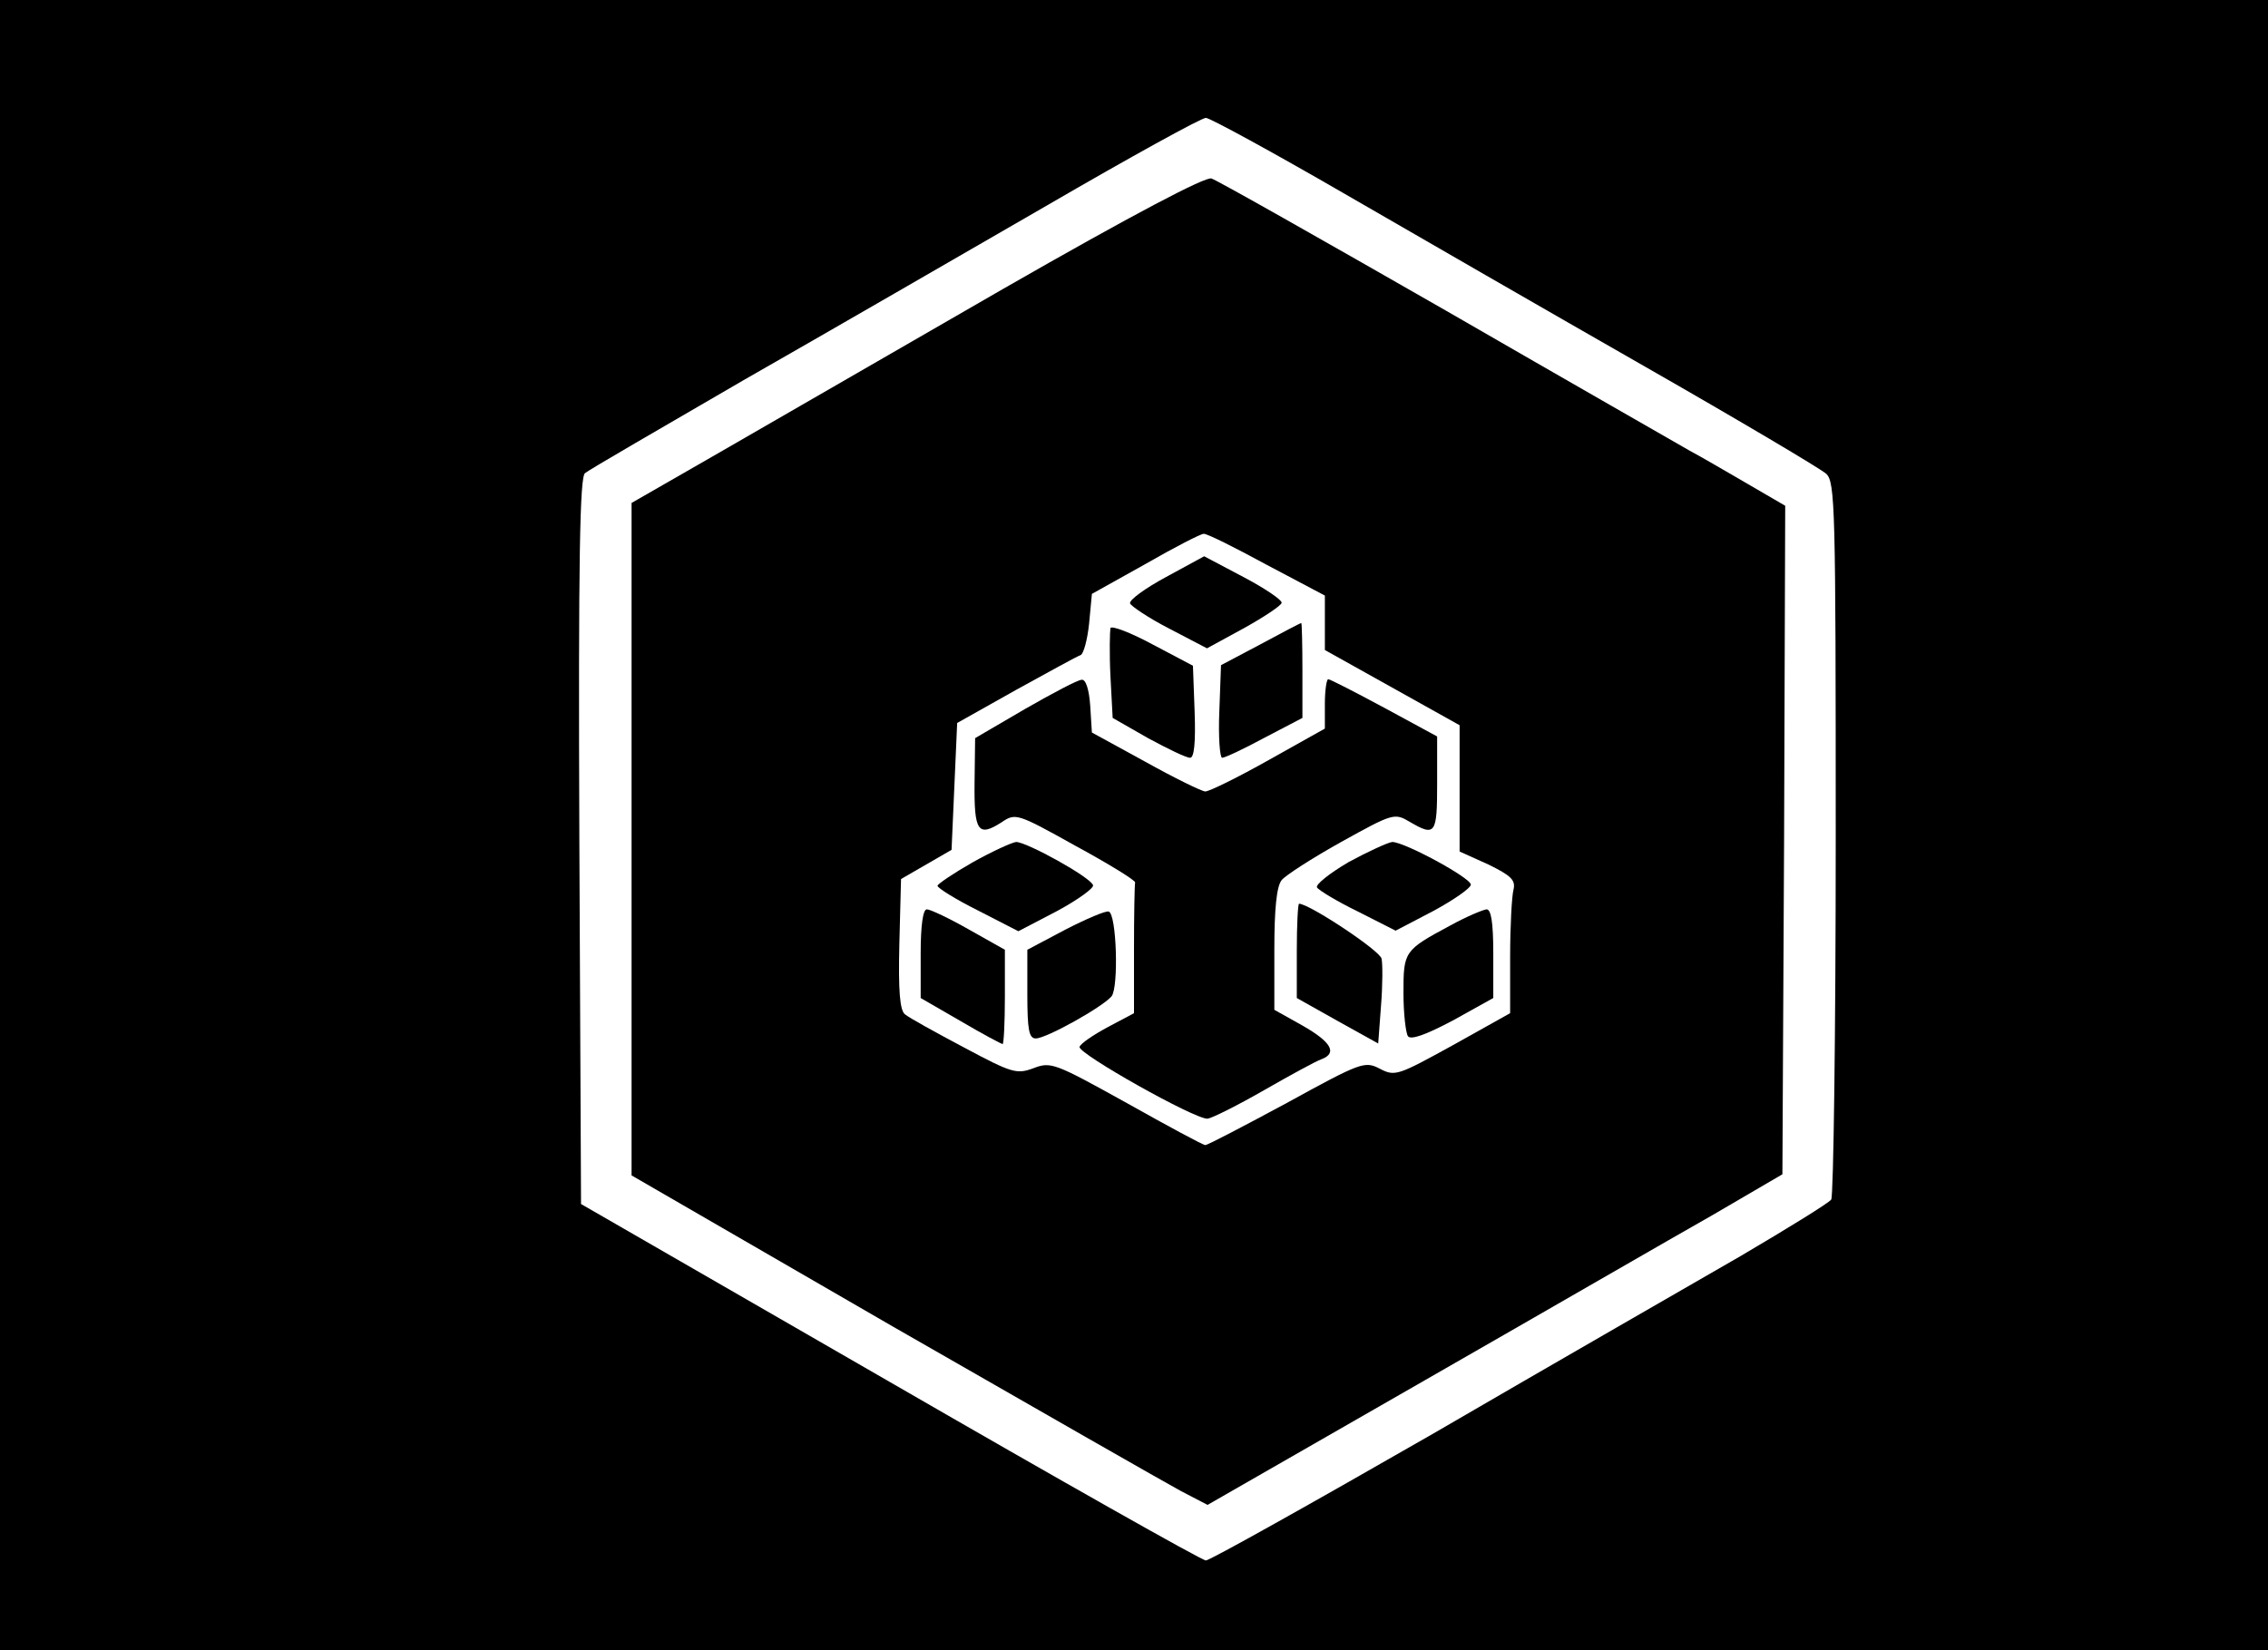 <?xml version="1.0" standalone="no"?>
<!DOCTYPE svg PUBLIC "-//W3C//DTD SVG 20010904//EN"
 "http://www.w3.org/TR/2001/REC-SVG-20010904/DTD/svg10.dtd">
<svg version="1.0" xmlns="http://www.w3.org/2000/svg"
 width="404pt" height="294pt" viewBox="0 0 404 294"
 preserveAspectRatio="xMidYMid meet">

<g transform="translate(0,294) scale(0.1,-0.1)"
fill="#000000" stroke="none">
<path d="M0 1470 l0 -1470 2020 0 2020 0 0 1470 0 1470 -2020 0 -2020 0 0
-1470z m2393 1126 c128 -74 369 -213 537 -309 168 -96 313 -182 323 -191 16
-15 17 -59 17 -648 0 -348 -4 -638 -8 -645 -4 -6 -77 -51 -162 -101 -85 -49
-332 -191 -547 -316 -216 -124 -398 -226 -405 -226 -7 0 -260 143 -563 318
l-550 317 -3 646 c-2 510 1 649 10 656 7 6 135 80 283 166 149 85 391 225 540
311 148 86 275 156 283 156 7 0 117 -60 245 -134z"/>
<path d="M1788 2426 c-194 -112 -423 -244 -508 -293 l-155 -89 0 -599 0 -599
465 -269 c256 -147 487 -279 513 -293 l48 -25 387 222 c213 122 443 255 512
294 l125 73 3 595 2 596 -67 39 c-38 22 -84 49 -103 59 -19 11 -215 123 -435
250 -220 126 -407 232 -417 235 -10 4 -138 -63 -370 -196z m468 -492 l104 -55
0 -49 0 -48 120 -67 120 -67 0 -112 0 -113 51 -23 c41 -20 49 -28 45 -45 -3
-11 -6 -65 -6 -120 l0 -100 -102 -57 c-98 -54 -103 -56 -130 -42 -27 14 -33
12 -166 -61 -76 -41 -141 -75 -145 -75 -4 0 -67 34 -140 75 -128 71 -135 74
-166 62 -30 -11 -38 -9 -124 37 -51 27 -98 53 -105 59 -9 7 -12 41 -10 125 l3
116 45 26 45 26 5 113 5 113 105 59 c58 32 109 60 115 62 5 2 12 27 15 56 l5
53 95 53 c52 30 99 54 104 54 5 1 55 -24 112 -55z"/>
<path d="M2077 1912 c-37 -20 -66 -41 -64 -47 2 -5 33 -26 70 -45 l67 -35 66
36 c36 20 66 40 67 45 1 5 -30 26 -68 46 l-70 37 -68 -37z"/>
<path d="M1978 1821 c-1 -6 -2 -44 0 -85 l4 -75 63 -36 c35 -19 68 -35 75 -35
7 0 10 26 8 82 l-3 82 -72 38 c-39 21 -73 34 -75 29z"/>
<path d="M2245 1792 l-70 -37 -3 -82 c-2 -46 1 -83 5 -83 5 0 39 16 76 36 l67
35 0 85 c0 46 -1 84 -2 84 -2 0 -34 -17 -73 -38z"/>
<path d="M1826 1677 l-89 -52 -1 -79 c-1 -87 6 -98 48 -71 25 17 28 16 132
-42 59 -32 106 -61 106 -65 -1 -5 -2 -59 -2 -120 l0 -113 -47 -25 c-26 -14
-48 -29 -50 -35 -3 -12 205 -129 228 -128 8 1 54 24 101 51 47 27 93 52 102
55 29 11 17 31 -34 60 l-50 28 0 108 c0 71 4 112 13 123 6 8 54 39 106 68 92
51 95 52 122 36 46 -27 49 -22 49 68 l0 84 -94 51 c-52 28 -97 51 -100 51 -3
0 -6 -20 -6 -44 l0 -44 -100 -56 c-55 -31 -106 -56 -113 -56 -6 0 -55 24 -107
53 l-95 52 -3 48 c-2 29 -8 47 -15 46 -7 0 -52 -24 -101 -52z"/>
<path d="M1733 1404 c-35 -20 -63 -39 -63 -42 0 -4 32 -24 72 -44 l72 -37 69
36 c37 20 66 41 64 46 -4 14 -118 77 -137 77 -8 -1 -43 -17 -77 -36z"/>
<path d="M2402 1404 c-34 -20 -59 -40 -56 -45 3 -5 36 -25 73 -43 l67 -34 67
35 c37 20 67 41 67 47 0 12 -118 76 -140 76 -8 -1 -43 -17 -78 -36z"/>
<path d="M2310 1246 l0 -84 73 -41 72 -40 5 67 c3 37 3 75 1 84 -2 14 -129 98
-147 98 -2 0 -4 -38 -4 -84z"/>
<path d="M1640 1241 l0 -79 71 -41 c39 -23 73 -41 75 -41 2 0 4 38 4 84 l0 84
-64 36 c-35 20 -69 36 -75 36 -7 0 -11 -29 -11 -79z"/>
<path d="M1898 1284 l-68 -36 0 -79 c0 -64 3 -79 15 -79 19 0 119 56 135 75
13 16 9 147 -5 151 -5 2 -40 -13 -77 -32z"/>
<path d="M2583 1291 c-82 -44 -83 -46 -83 -120 0 -36 4 -71 8 -77 5 -7 31 2
80 28 l72 40 0 79 c0 57 -4 79 -12 79 -7 -1 -36 -13 -65 -29z"/>
</g>
</svg>
